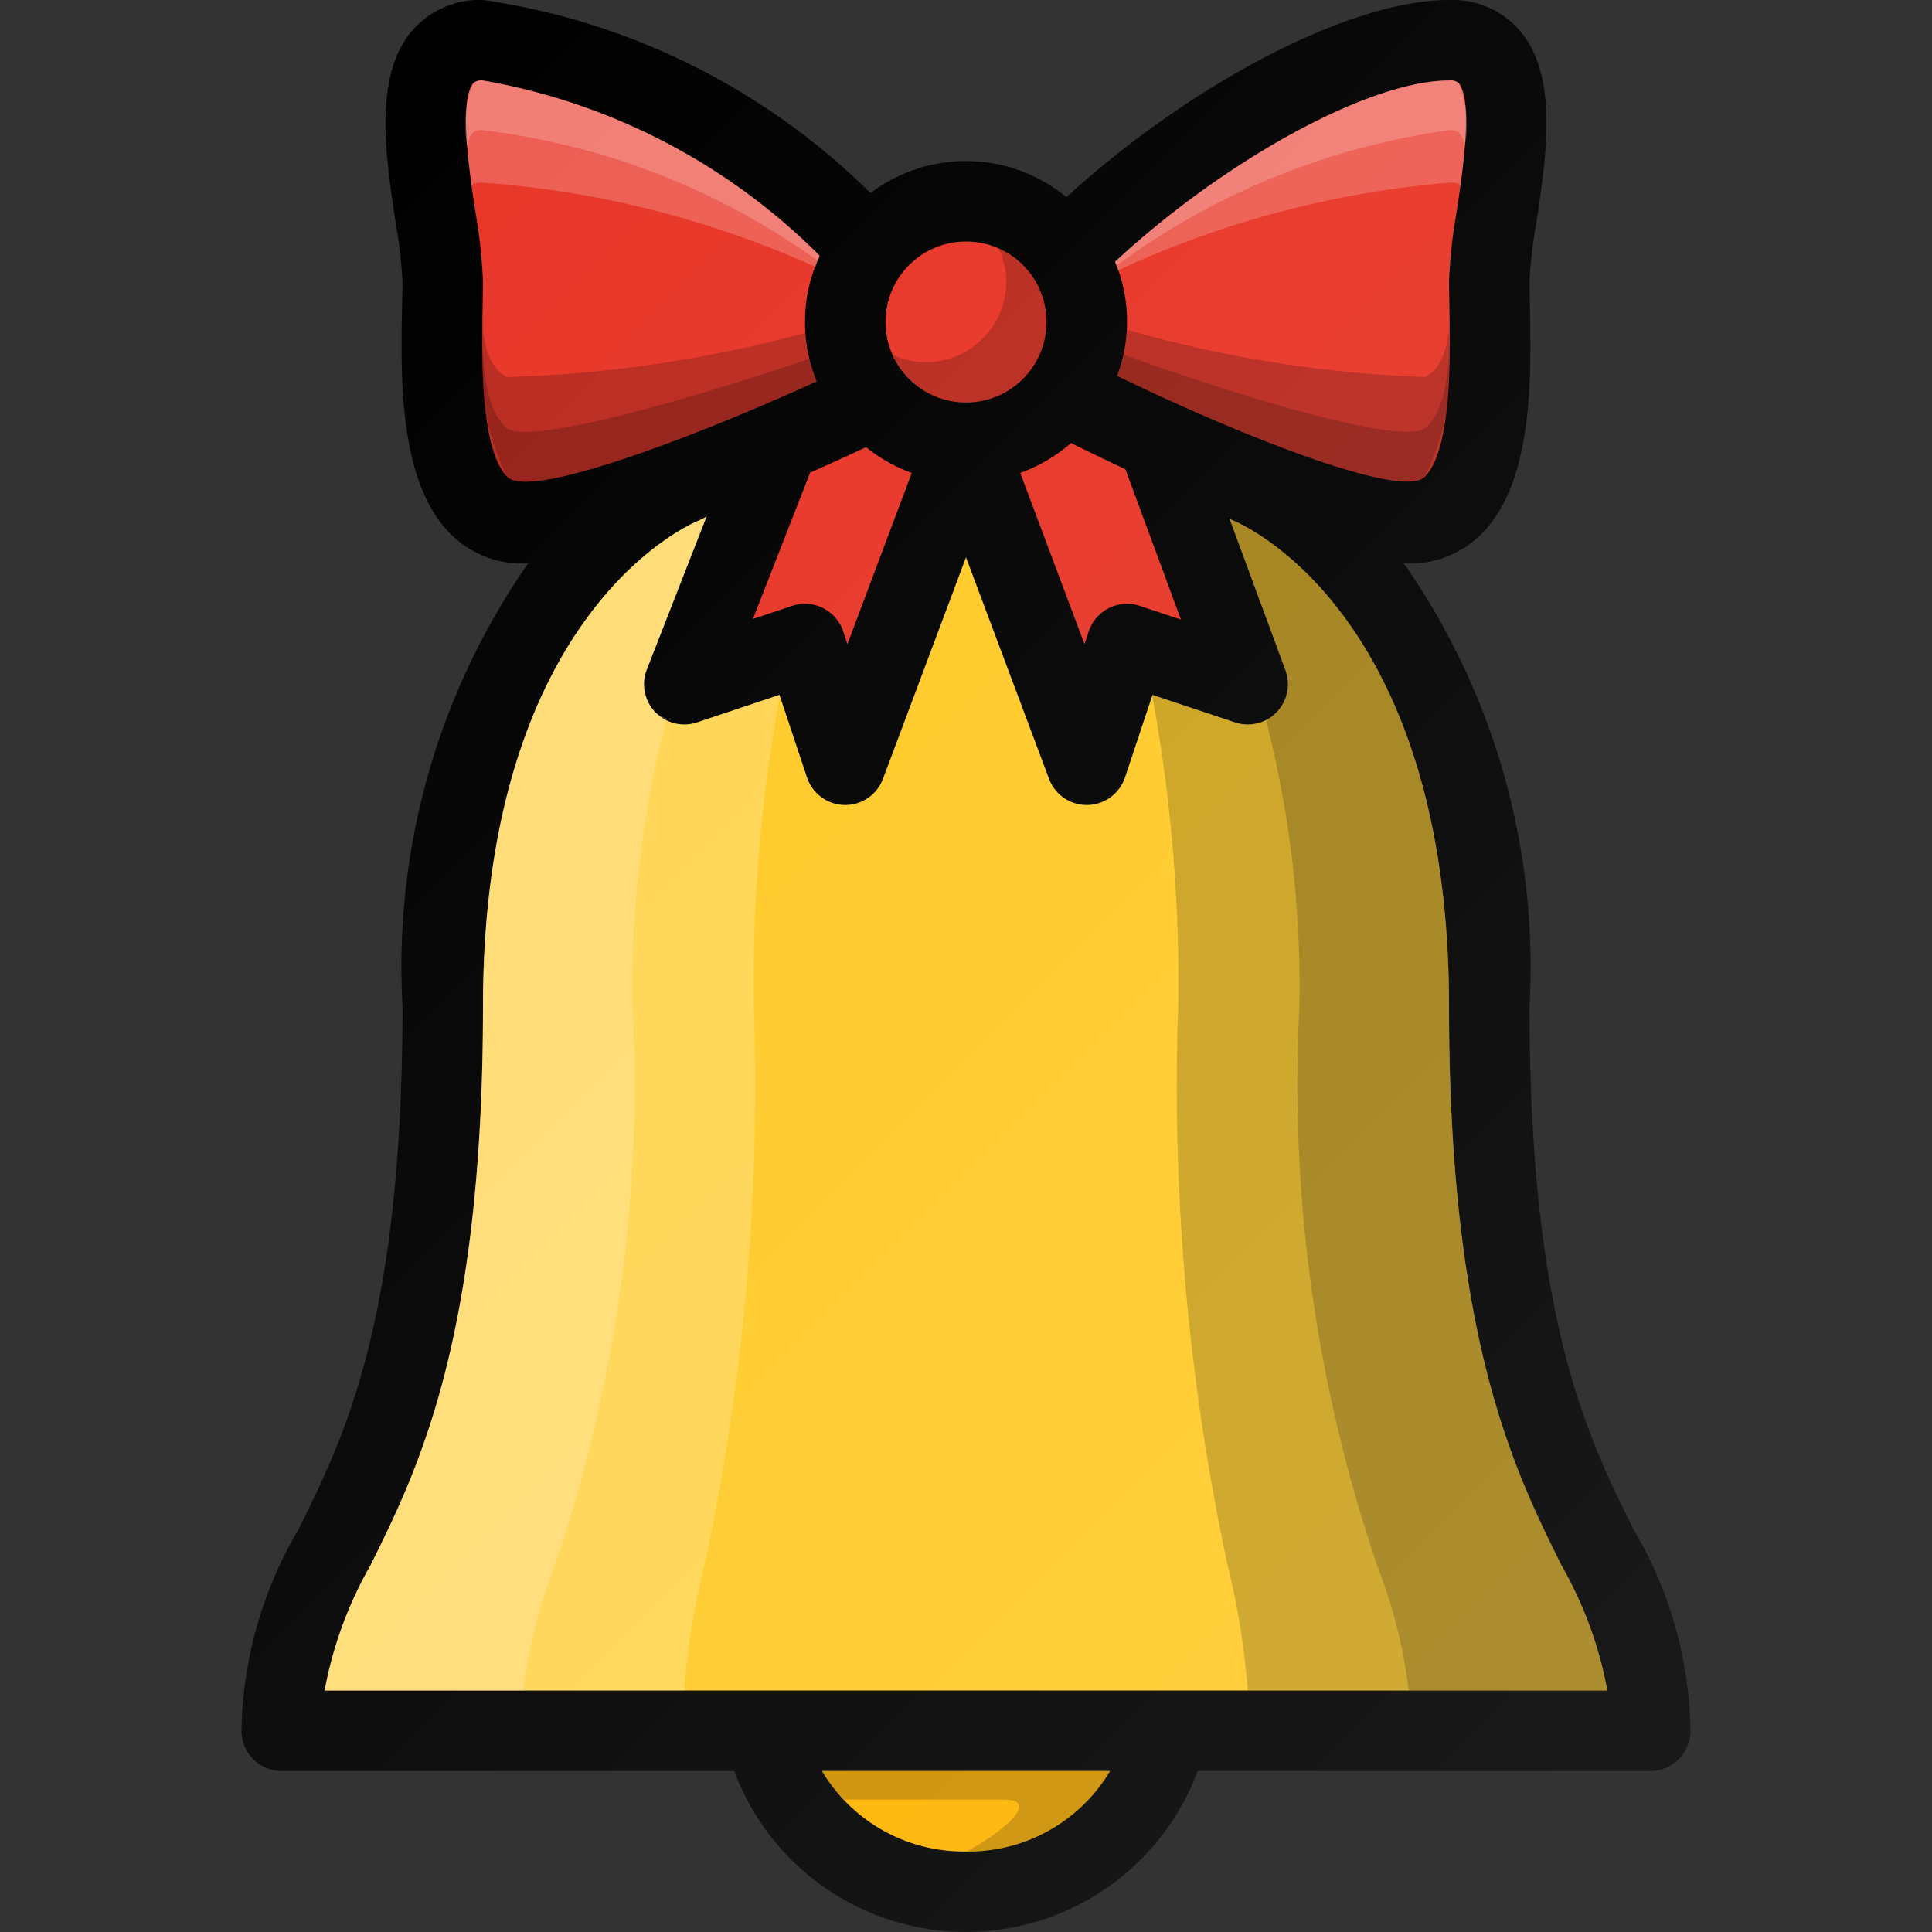 <?xml version="1.0" ?><svg viewBox="0 0 24 24" xmlns="http://www.w3.org/2000/svg" xmlns:xlink="http://www.w3.org/1999/xlink"><rect x="0" y="0" width="24" height="24" fill="#333333" stroke="none"/><defs><linearGradient gradientUnits="userSpaceOnUse" id="a" x1="2.697" x2="21.303" y1="2.799" y2="21.404"><stop offset="0" stop-color="#fff" stop-opacity="0"/><stop offset="1" stop-color="#fff" stop-opacity="0.1"/></linearGradient></defs><title/><path d="M20.293,19.001C19.717,17.84,19,16.395,19,12.5a8.771,8.771,0,0,0-1.562-5.504c.02.001.043.004.062.004a1.249,1.249,0,0,0,.913-.377c.636-.649.609-1.955.592-2.819L19,3.5a5.762,5.762,0,0,1,.084-.728c.13-.859.276-1.833-.208-2.396A1.107,1.107,0,0,0,18,0c-1.228,0-3.199,1.033-4.753,2.449a1.96,1.96,0,0,0-2.433-.05A8.582,8.582,0,0,0,6,0a1.107,1.107,0,0,0-.876.376c-.484.563-.338,1.537-.208,2.396A5.762,5.762,0,0,1,5,3.5l-.005.304c-.018.864-.044,2.17.592,2.819A1.249,1.249,0,0,0,6.5,7c.019,0,.042-.003.062-.004A8.772,8.772,0,0,0,5,12.5c0,3.895-.717,5.34-1.293,6.501A5.067,5.067,0,0,0,3,21.5a.5.5,0,0,0,.5.5H9.121a3.072,3.072,0,0,0,5.757,0H20.5a.5.5,0,0,0,.5-.5A5.067,5.067,0,0,0,20.293,19.001Z"/><path d="M14.67,7.696l-.512-.17a.502.502,0,0,0-.633.316l-.053.16-.798-2.127a1.988,1.988,0,0,0,.631-.372c.174.087.404.199.675.326Z" fill="#e83628"/><path d="M10.064,5.871c.278-.123.515-.232.694-.316a1.983,1.983,0,0,0,.568.32L10.527,8.002l-.053-.16a.5.5,0,0,0-.633-.316l-.488.163Z" fill="#e83628"/><path d="M12,23a2.049,2.049,0,0,1-1.789-1h3.579A2.049,2.049,0,0,1,12,23Z" fill="#ffb300"/><path d="M12.48,22.356h-1.994A1.908,1.908,0,0,1,10.211,22h3.579a2.048,2.048,0,0,1-1.776.998C12.533,22.711,12.895,22.356,12.48,22.356Z" opacity="0.2"/><path d="M4.033,21a4.918,4.918,0,0,1,.569-1.555C5.192,18.257,6,16.629,6,12.5,6,7.607,8.574,6.509,8.68,6.466a.485.485,0,0,0,.098-.052L8.034,8.318a.5.5,0,0,0,.624.656l1.025-.342.342,1.026A.502.502,0,0,0,10.491,10H10.5a.5.5,0,0,0,.468-.324L12,6.923l1.032,2.753A.5.5,0,0,0,13.5,10h.009a.502.502,0,0,0,.466-.342l.342-1.026,1.025.342a.5.5,0,0,0,.627-.647L15.273,6.441c.015.008.029.018.044.024C15.426,6.509,18,7.607,18,12.5c0,4.129.808,5.757,1.397,6.945A4.918,4.918,0,0,1,19.967,21Z" fill="#ffca28"/><path d="M9.364,12.5a19.559,19.559,0,0,1,.323-3.858l-.003-.01-1.025.342a.5.5,0,0,1-.624-.656l.744-1.904a.485.485,0,0,1-.098.052C8.574,6.509,6,7.607,6,12.5c0,4.129-.808,5.757-1.397,6.945A4.918,4.918,0,0,0,4.033,21H8.5a9.584,9.584,0,0,1,.25-1.555A28.395,28.395,0,0,0,9.364,12.5Z" fill="#fff" opacity="0.2"/><path d="M19.397,19.445C18.808,18.257,18,16.629,18,12.5c0-4.893-2.574-5.991-2.684-6.035-.015-.006-.029-.016-.044-.024l.696,1.886a.5.5,0,0,1-.627.647l-1.025-.342-.003.01A19.553,19.553,0,0,1,14.636,12.5a28.395,28.395,0,0,0,.614,6.945A9.584,9.584,0,0,1,15.5,21h4.467A4.918,4.918,0,0,0,19.397,19.445Z" opacity="0.2"/><path d="M19.397,19.445C18.808,18.257,18,16.629,18,12.5c0-4.893-2.574-5.991-2.684-6.035-.015-.006-.029-.016-.044-.024l.696,1.886a.5.5,0,0,1-.109.521.483.483,0,0,1-.136.079A13.357,13.357,0,0,1,16.142,12.5a18.576,18.576,0,0,0,.965,6.945A6.455,6.455,0,0,1,17.5,21h2.467A4.918,4.918,0,0,0,19.397,19.445Z" opacity="0.2"/><path d="M7.858,12.5a13.358,13.358,0,0,1,.419-3.574.482.482,0,0,1-.139-.081.501.501,0,0,1-.104-.527l.744-1.904a.485.485,0,0,1-.098.052C8.574,6.509,6,7.607,6,12.5c0,4.129-.808,5.757-1.397,6.945A4.918,4.918,0,0,0,4.033,21H6.5a6.455,6.455,0,0,1,.393-1.555A18.576,18.576,0,0,0,7.858,12.5Z" fill="#fff" opacity="0.2"/><path d="M18.118,1.029c.185.215.05,1.112-.022,1.594A6.607,6.607,0,0,0,18,3.5l.005.324c.011.568.036,1.75-.306,2.099-.293.296-2.445-.583-3.822-1.255a1.919,1.919,0,0,0-.025-1.417C15.213,1.99,17.01,1,18,1A.165.165,0,0,1,18.118,1.029Z" fill="#e83628"/><circle cx="12" cy="4" fill="#e83628" r="1"/><path d="M12.408,3.092A.985.985,0,0,1,12.5,3.5a1.001,1.001,0,0,1-1,1,.985.985,0,0,1-.408-.092.997.997,0,1,0,1.316-1.316Z" opacity="0.2"/><path d="M5.882,1.029A.165.165,0,0,1,6,1a7.796,7.796,0,0,1,4.182,2.177,1.95,1.95,0,0,0-.037,1.56c-1.42.65-3.556,1.478-3.844,1.186-.341-.349-.317-1.531-.306-2.099L6,3.5a6.607,6.607,0,0,0-.096-.877C5.832,2.141,5.697,1.244,5.882,1.029Z" fill="#e83628"/><polygon fill="#fff" opacity="0.2" points="18 3.499 18.001 3.492 18 3.496 18 3.499"/><path d="M18,2.269a.3.3,0,0,1,.118.014c.012.007.012.025.022.034.067-.487.129-1.113-.022-1.288A.165.165,0,0,0,18,1c-.99,0-2.787.99-4.149,2.251.014.035.021.073.033.109A12.197,12.197,0,0,1,18,2.269Z" fill="#fff" opacity="0.2"/><path d="M17.699,4.684a15.419,15.419,0,0,1-3.708-.59,2.039,2.039,0,0,1-.114.573c1.377.672,3.529,1.551,3.822,1.255.32-.327.318-1.38.308-1.979C17.999,4.226,17.945,4.561,17.699,4.684Z" opacity="0.2"/><path d="M5.882,2.283A.3.3,0,0,1,6,2.269a12.173,12.173,0,0,1,4.135,1.048c.017-.046.027-.096.048-.14A7.796,7.796,0,0,0,6,1a.165.165,0,0,0-.118.029c-.151.175-.089.801-.022,1.288C5.87,2.308,5.87,2.29,5.882,2.283Z" fill="#fff" opacity="0.2"/><path d="M6.301,4.684C6.054,4.561,6.001,4.226,5.993,3.943c-.011.599-.012,1.653.308,1.98.288.291,2.424-.536,3.844-1.186a2.015,2.015,0,0,1-.131-.605A15.873,15.873,0,0,1,6.301,4.684Z" opacity="0.2"/><polygon fill="#fff" opacity="0.2" points="5.999 3.492 6 3.499 6 3.496 5.999 3.492"/><path d="M18,1.617a.206.206,0,0,1,.118.022.319.319,0,0,1,.077.186,1.372,1.372,0,0,0-.077-.796A.165.165,0,0,0,18,1c-.99,0-2.787.99-4.149,2.251.006.016.009.034.015.05A9.072,9.072,0,0,1,18,1.617Z" fill="#fff" opacity="0.2"/><polygon fill="#fff" opacity="0.2" points="18 3.5 18.001 3.491 18 3.498 18 3.5"/><path d="M17.699,5.32c-.288.219-2.37-.416-3.749-.918a2.259,2.259,0,0,1-.073.265c1.377.672,3.529,1.551,3.822,1.255a3.191,3.191,0,0,0,.31-1.77C18.004,4.592,17.951,5.127,17.699,5.32Z" opacity="0.2"/><path d="M5.882,1.639A.206.206,0,0,1,6,1.617a8.96,8.96,0,0,1,4.16,1.623c.009-.021.012-.044.022-.064A7.796,7.796,0,0,0,6,1a.165.165,0,0,0-.118.029,1.372,1.372,0,0,0-.077.796A.319.319,0,0,1,5.882,1.639Z" fill="#fff" opacity="0.2"/><path d="M6.301,5.32c-.252-.194-.304-.73-.31-1.169a3.193,3.193,0,0,0,.31,1.771c.288.291,2.424-.536,3.844-1.186a2.098,2.098,0,0,1-.084-.281C8.642,4.94,6.583,5.535,6.301,5.32Z" opacity="0.2"/><polygon fill="#fff" opacity="0.2" points="5.999 3.491 6 3.5 6 3.498 5.999 3.491"/><path d="M20.293,19.001C19.717,17.84,19,16.395,19,12.5a8.771,8.771,0,0,0-1.562-5.504c.02.001.043.004.062.004a1.249,1.249,0,0,0,.913-.377c.636-.649.609-1.955.592-2.819L19,3.5a5.762,5.762,0,0,1,.084-.728c.13-.859.276-1.833-.208-2.396A1.107,1.107,0,0,0,18,0c-1.228,0-3.199,1.033-4.753,2.449a1.96,1.96,0,0,0-2.433-.05A8.582,8.582,0,0,0,6,0a1.107,1.107,0,0,0-.876.376c-.484.563-.338,1.537-.208,2.396A5.762,5.762,0,0,1,5,3.5l-.005.304c-.018.864-.044,2.17.592,2.819A1.249,1.249,0,0,0,6.5,7c.019,0,.042-.003.062-.004A8.772,8.772,0,0,0,5,12.5c0,3.895-.717,5.34-1.293,6.501A5.067,5.067,0,0,0,3,21.5a.5.5,0,0,0,.5.5H9.121a3.072,3.072,0,0,0,5.757,0H20.5a.5.5,0,0,0,.5-.5A5.067,5.067,0,0,0,20.293,19.001Z" fill="url(#a)"/></svg>